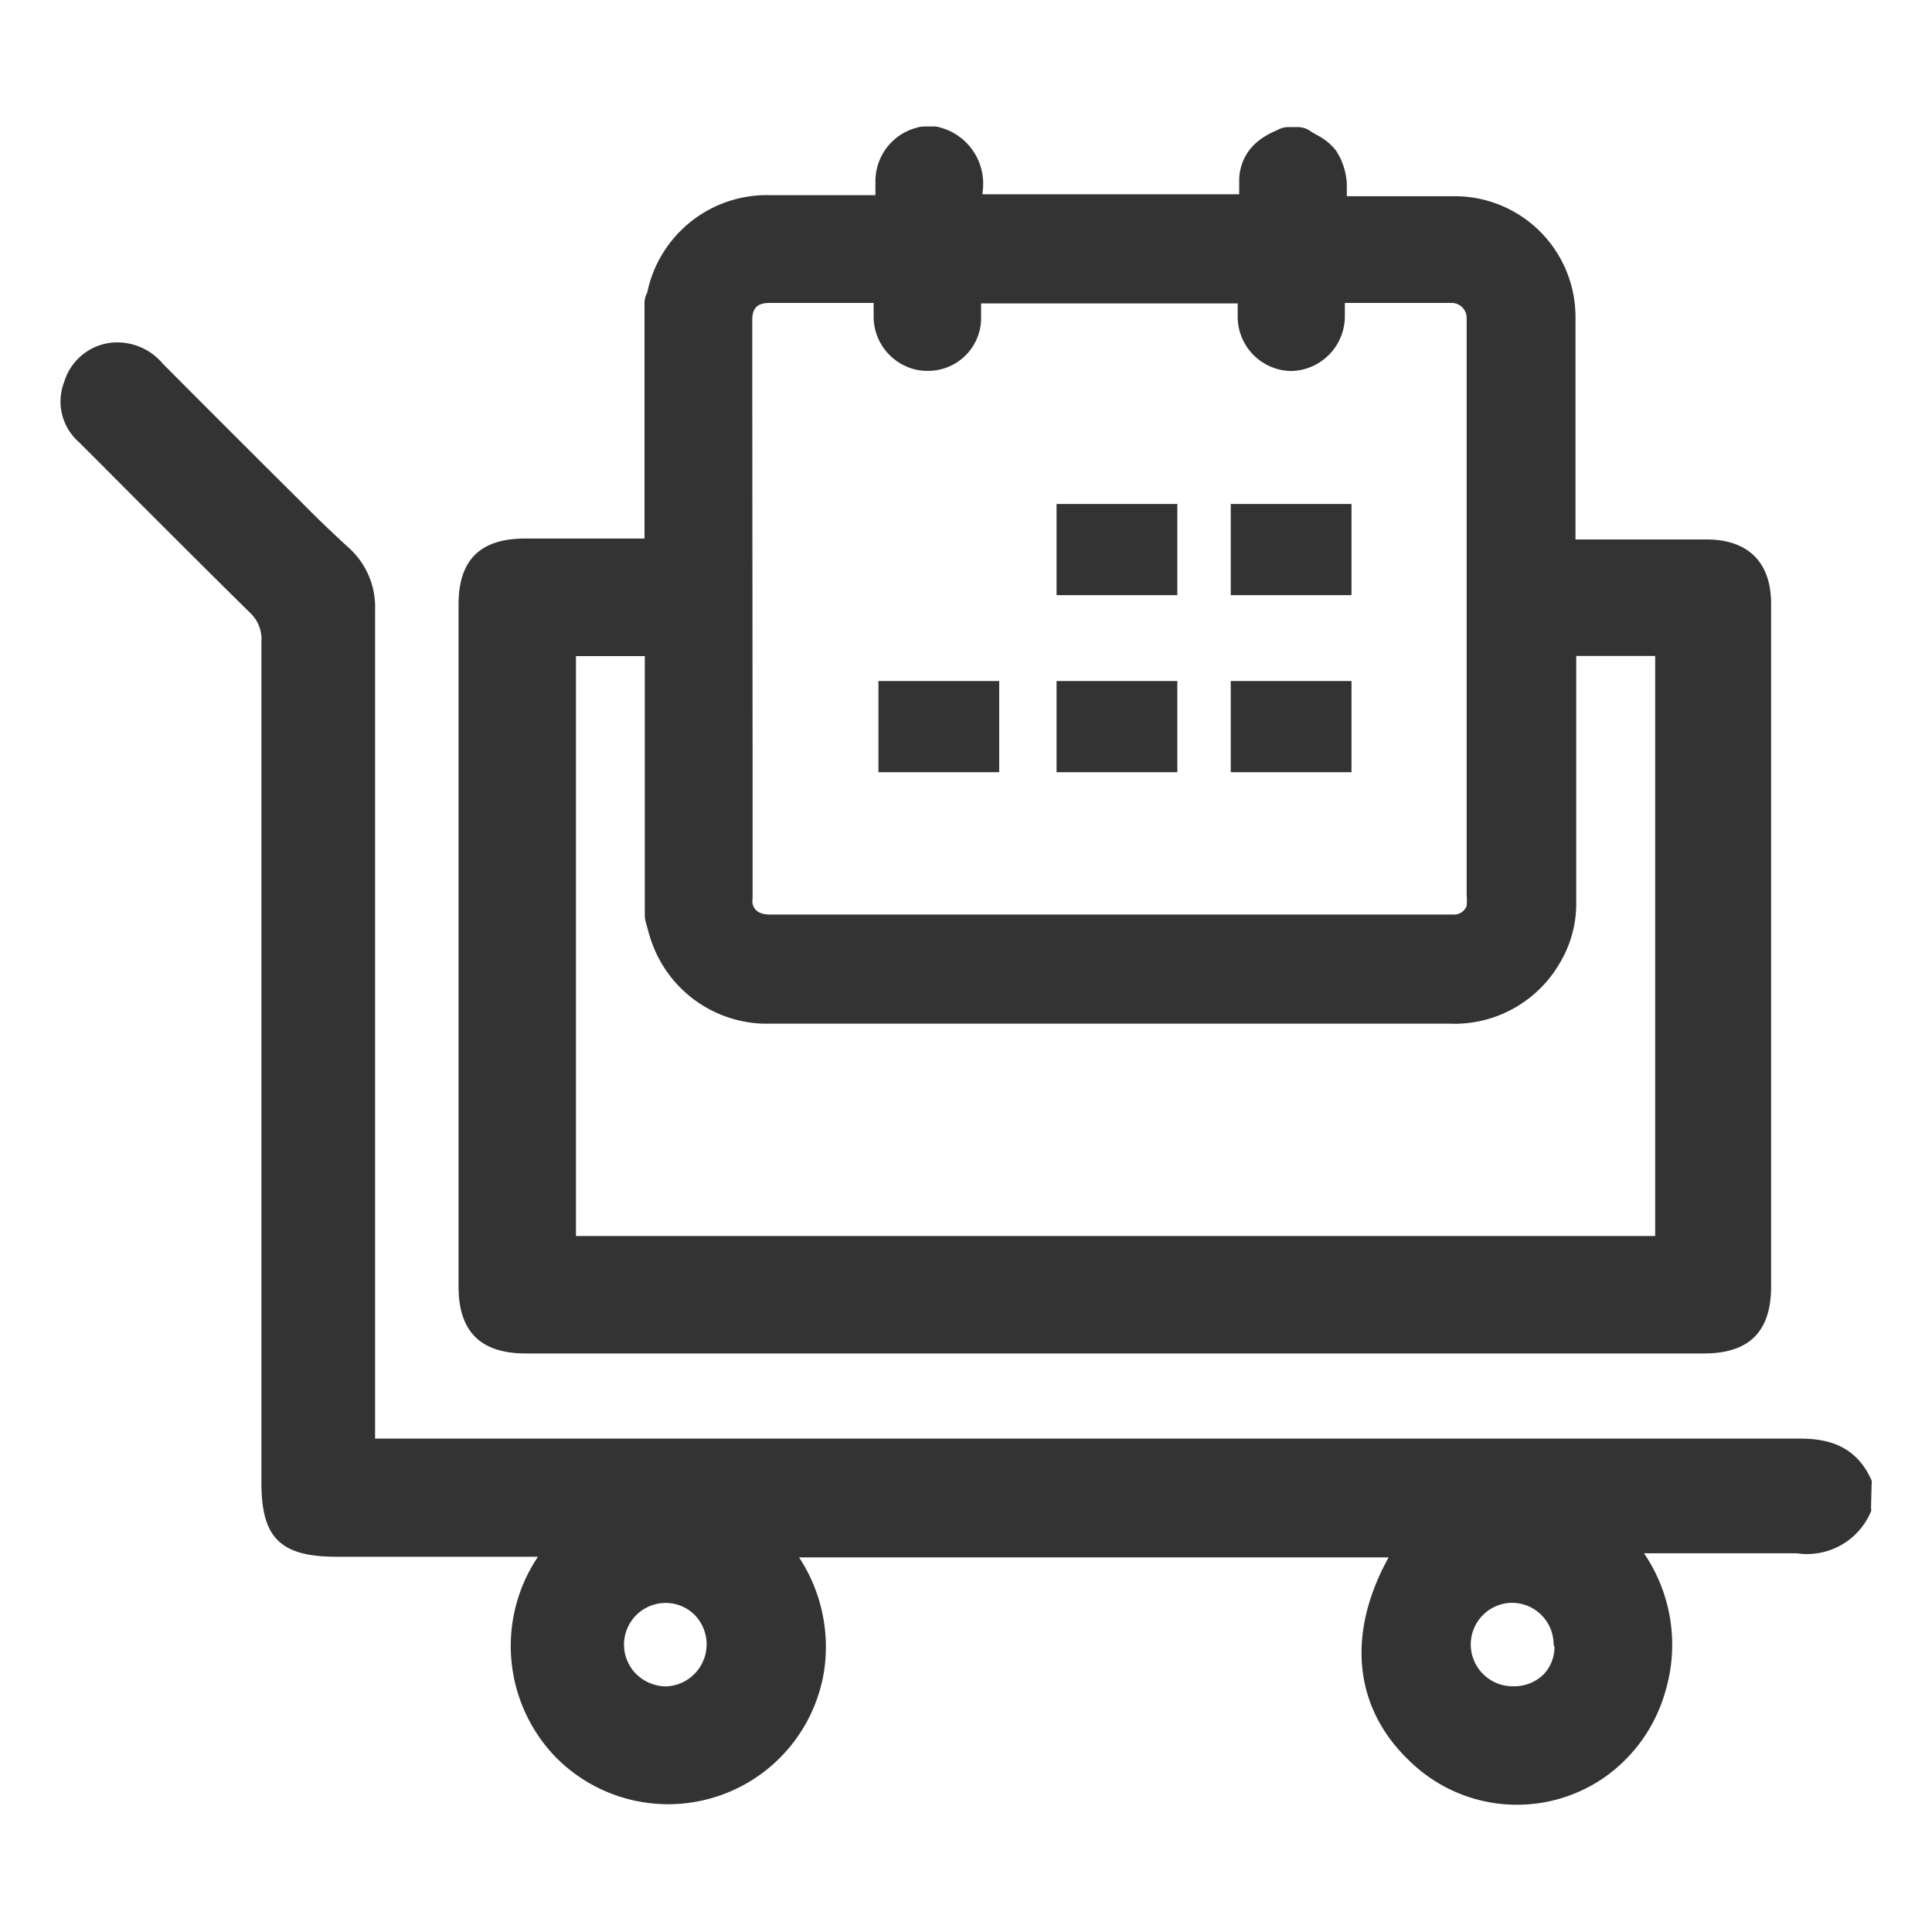 <svg id="Layer_1" data-name="Layer 1" xmlns="http://www.w3.org/2000/svg" viewBox="0 0 128 128"><defs><style>.cls-1{fill:#333;}</style></defs><title>icons_pin</title><path class="cls-1" d="M124,98.3a.54.54,0,0,0,0-.21c-1.08-2.47-3.14-2.78-4.81-2.78H24.85V40.41A5.27,5.27,0,0,0,23,36.2c-1.08-1-2.13-2-3.16-3.06l-.77-.76q-4.16-4.14-8.29-8.29a3.93,3.93,0,0,0-3.53-1.37,3.69,3.69,0,0,0-3,2.59,3.58,3.58,0,0,0,1,4l3.84,3.85c2.48,2.48,5,5,7.48,7.44a2.39,2.39,0,0,1,.75,1.91V98.24c0,3.66,1.26,4.9,5,4.9H35.64a10.6,10.6,0,0,0,1.17,13.27,10.46,10.46,0,0,0,17.8-5.78,10.79,10.79,0,0,0-1.67-7.45H92c-2.81,5.08-2.31,10,1.42,13.52a10.17,10.17,0,0,0,12.74,1.15,10.41,10.41,0,0,0,4.18-5.81,10.76,10.76,0,0,0-1.42-9.13l2.8,0c2.55,0,5,0,7.33,0a4.59,4.59,0,0,0,4.91-2.78.52.52,0,0,0,0-.21ZM44.18,111.73a2.88,2.88,0,0,1-2-.79,2.76,2.76,0,0,1,1.91-4.74v-.5l0,.5h0a2.71,2.71,0,0,1,1.91.77,2.79,2.79,0,0,1-1.91,4.76Zm58.1-.81a2.77,2.77,0,0,1-2,.8h0a2.77,2.77,0,0,1-2-.79,2.76,2.76,0,0,1,1.89-4.74h0a2.76,2.76,0,0,1,2.76,2.72.65.65,0,0,0,.06.21A2.65,2.65,0,0,1,102.28,110.92Z"/><path class="cls-1" d="M34.83,89.67h78.06c3,0,4.45-1.45,4.45-4.43V40c0-2.75-1.52-4.26-4.29-4.26h-8.67V21a8,8,0,0,0-7.94-8H89.23c0-.27,0-.55,0-.84a4.45,4.45,0,0,0-.72-2.19,3.83,3.83,0,0,0-1.31-1.05l-.32-.19A1.49,1.49,0,0,0,86,8.42h-.62a1.45,1.45,0,0,0-.68.16l-.28.13a4.9,4.9,0,0,0-1,.59A3.34,3.34,0,0,0,82.1,12v.87h-17a1,1,0,0,1,0-.17,3.85,3.85,0,0,0-2.8-4.25,1.43,1.43,0,0,0-.46-.07h-.61a1.62,1.62,0,0,0-.49.08A3.66,3.66,0,0,0,58,12c0,.31,0,.62,0,.93H51a8.09,8.09,0,0,0-8.12,6.46,1.43,1.43,0,0,0-.18.7V35.68H34.79c-3,0-4.41,1.44-4.41,4.37V85.24C30.38,88.22,31.84,89.67,34.83,89.67ZM49.84,25h0V21.21c0-.81.34-1.14,1.16-1.14h6.88c0,.29,0,.57,0,.85a3.61,3.61,0,0,0,2.61,3.52,3.4,3.4,0,0,0,1,.13A3.51,3.51,0,0,0,65,21.19c0-.36,0-.73,0-1.09H82c0,.29,0,.57,0,.86a3.6,3.6,0,0,0,3.55,3.62h0a3.63,3.63,0,0,0,3.55-3.64v-.87h7a1,1,0,0,1,1.07,1c0,1.91,0,3.86,0,5.74V49.51h0v9.82a3.41,3.41,0,0,1,0,.68.87.87,0,0,1-.82.58H51c-.95,0-1.1-.54-1.14-.72a1,1,0,0,1,0-.31V49.51h0ZM38.16,43.47h4.56V60.65a1.74,1.74,0,0,0,.05.39l.08.29c.06.22.12.45.19.67a8.11,8.11,0,0,0,7.51,5.82H96a8.06,8.06,0,0,0,7.33-4,7.66,7.66,0,0,0,1.1-4V43.46h5.23V81.89H38.16Z"/><rect class="cls-1" x="81.54" y="33.39" width="8" height="6.04"/><rect class="cls-1" x="70" y="33.39" width="8" height="6.04"/><rect class="cls-1" x="81.54" y="45.12" width="8" height="6.04"/><rect class="cls-1" x="70" y="45.12" width="8" height="6.04"/><rect class="cls-1" x="58.2" y="45.12" width="8" height="6.04"/></svg>